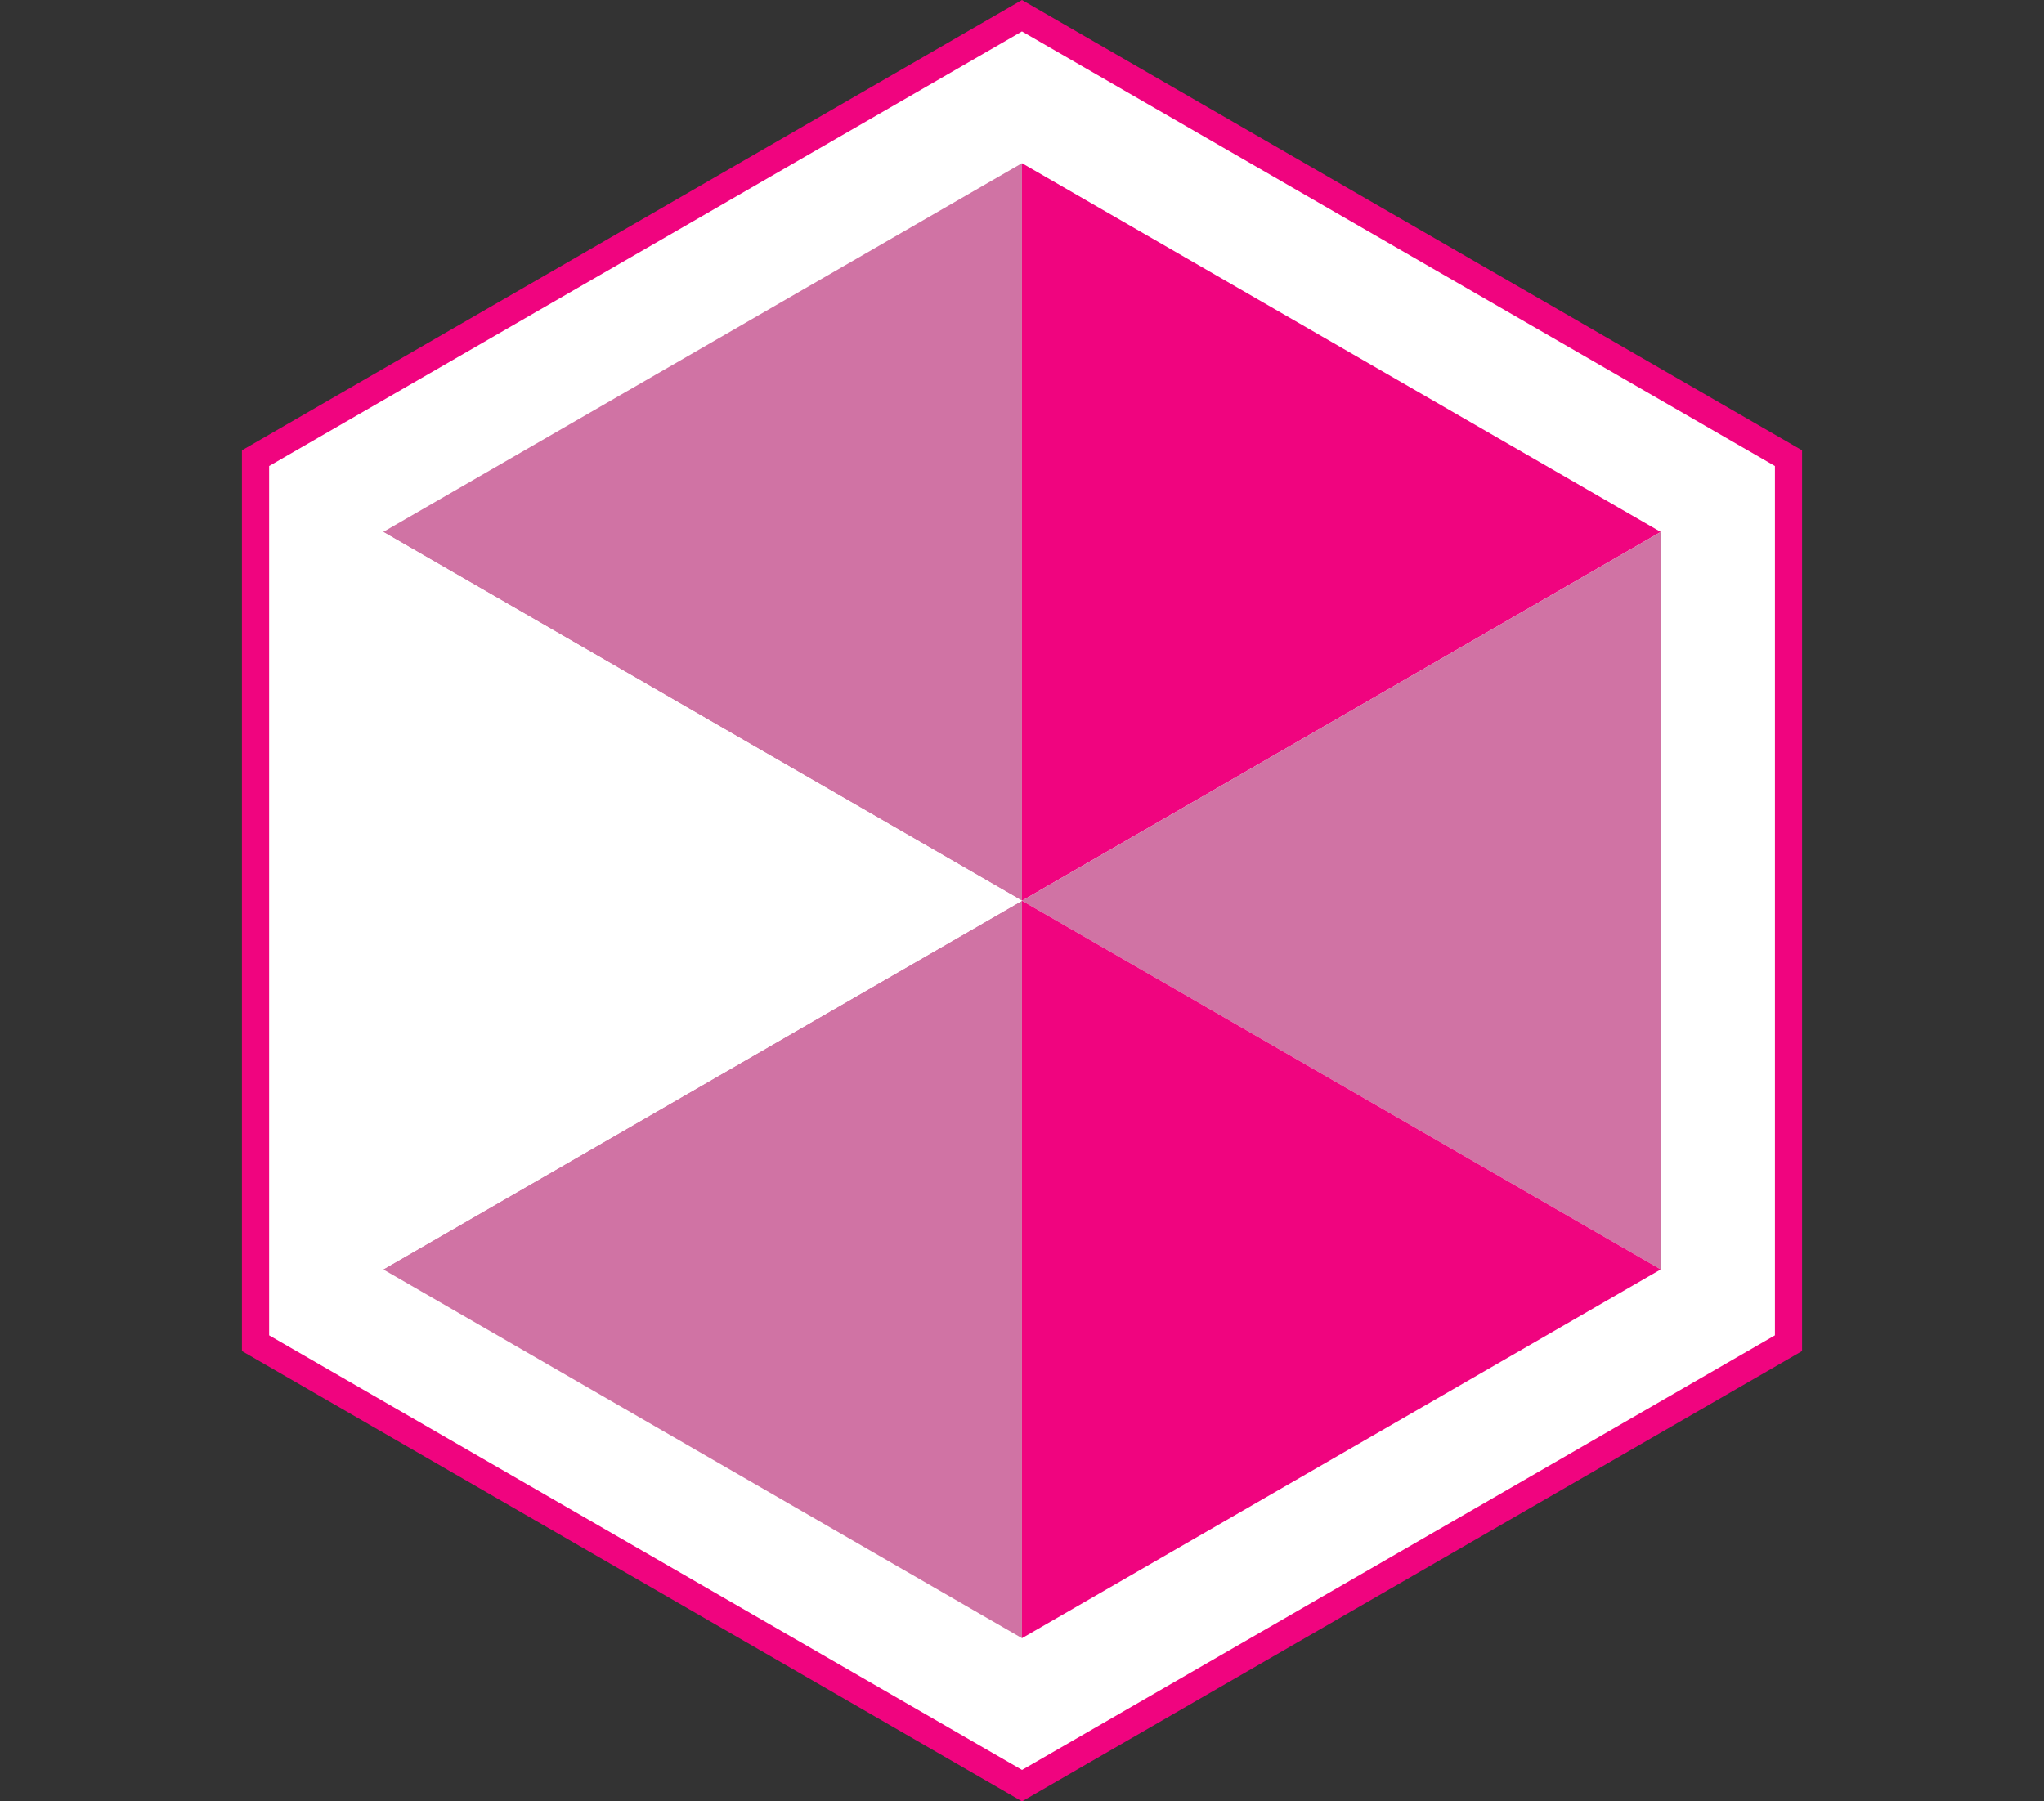 <?xml version="1.0" encoding="UTF-8"?>
<svg xmlns="http://www.w3.org/2000/svg" viewBox="0 0 300.45 264.81">
  <rect x="0" y="0" width="300.45" height="264.81" fill="#333333" stroke="none"/>
  <defs>
    <style>
      .cls-1 {
        fill: #fff;
      }

      .cls-2 {
        isolation: isolate;
      }

      .cls-3 {
        fill: #d073a4;
      }

      .cls-4 {
        mix-blend-mode: multiply;
      }

      .cls-5 {
        fill: #f0047f;
      }
    </style>
  </defs>
  <g class="cls-2">
    <g id="Layer_1" data-name="Layer 1">
      <g class="cls-4">
        <g>
          <polygon class="cls-1" points="262.89 197.46 262.89 67.36 150.22 2.31 37.56 67.36 37.56 197.46 150.22 262.5 262.89 197.46"/>
          <path class="cls-5" d="M150.22,264.81L35.56,198.61V66.2L150.22,0l114.67,66.2V198.61l-1,.58-113.67,65.63ZM39.56,196.3l110.67,63.89,110.67-63.89V68.51L150.22,4.62,39.56,68.51v127.79Z"/>
        </g>
        <g>
          <polygon class="cls-3" points="150.22 23.99 56.33 78.2 150.22 132.41 150.22 23.99"/>
          <polygon class="cls-5" points="244.11 78.2 150.22 23.99 150.22 132.41 244.11 78.2"/>
          <polygon class="cls-3" points="150.22 132.41 244.11 186.61 244.11 78.2 150.22 132.41"/>
          <polygon class="cls-3" points="56.33 186.61 150.22 240.82 150.22 132.41 56.33 186.61"/>
          <polygon class="cls-5" points="150.22 240.82 244.11 186.61 150.22 132.41 150.22 240.82"/>
          <polygon class="cls-1" points="56.33 78.2 56.33 186.61 150.22 132.41 56.33 78.2"/>
        </g>
      </g>
    </g>
  </g>
</svg>